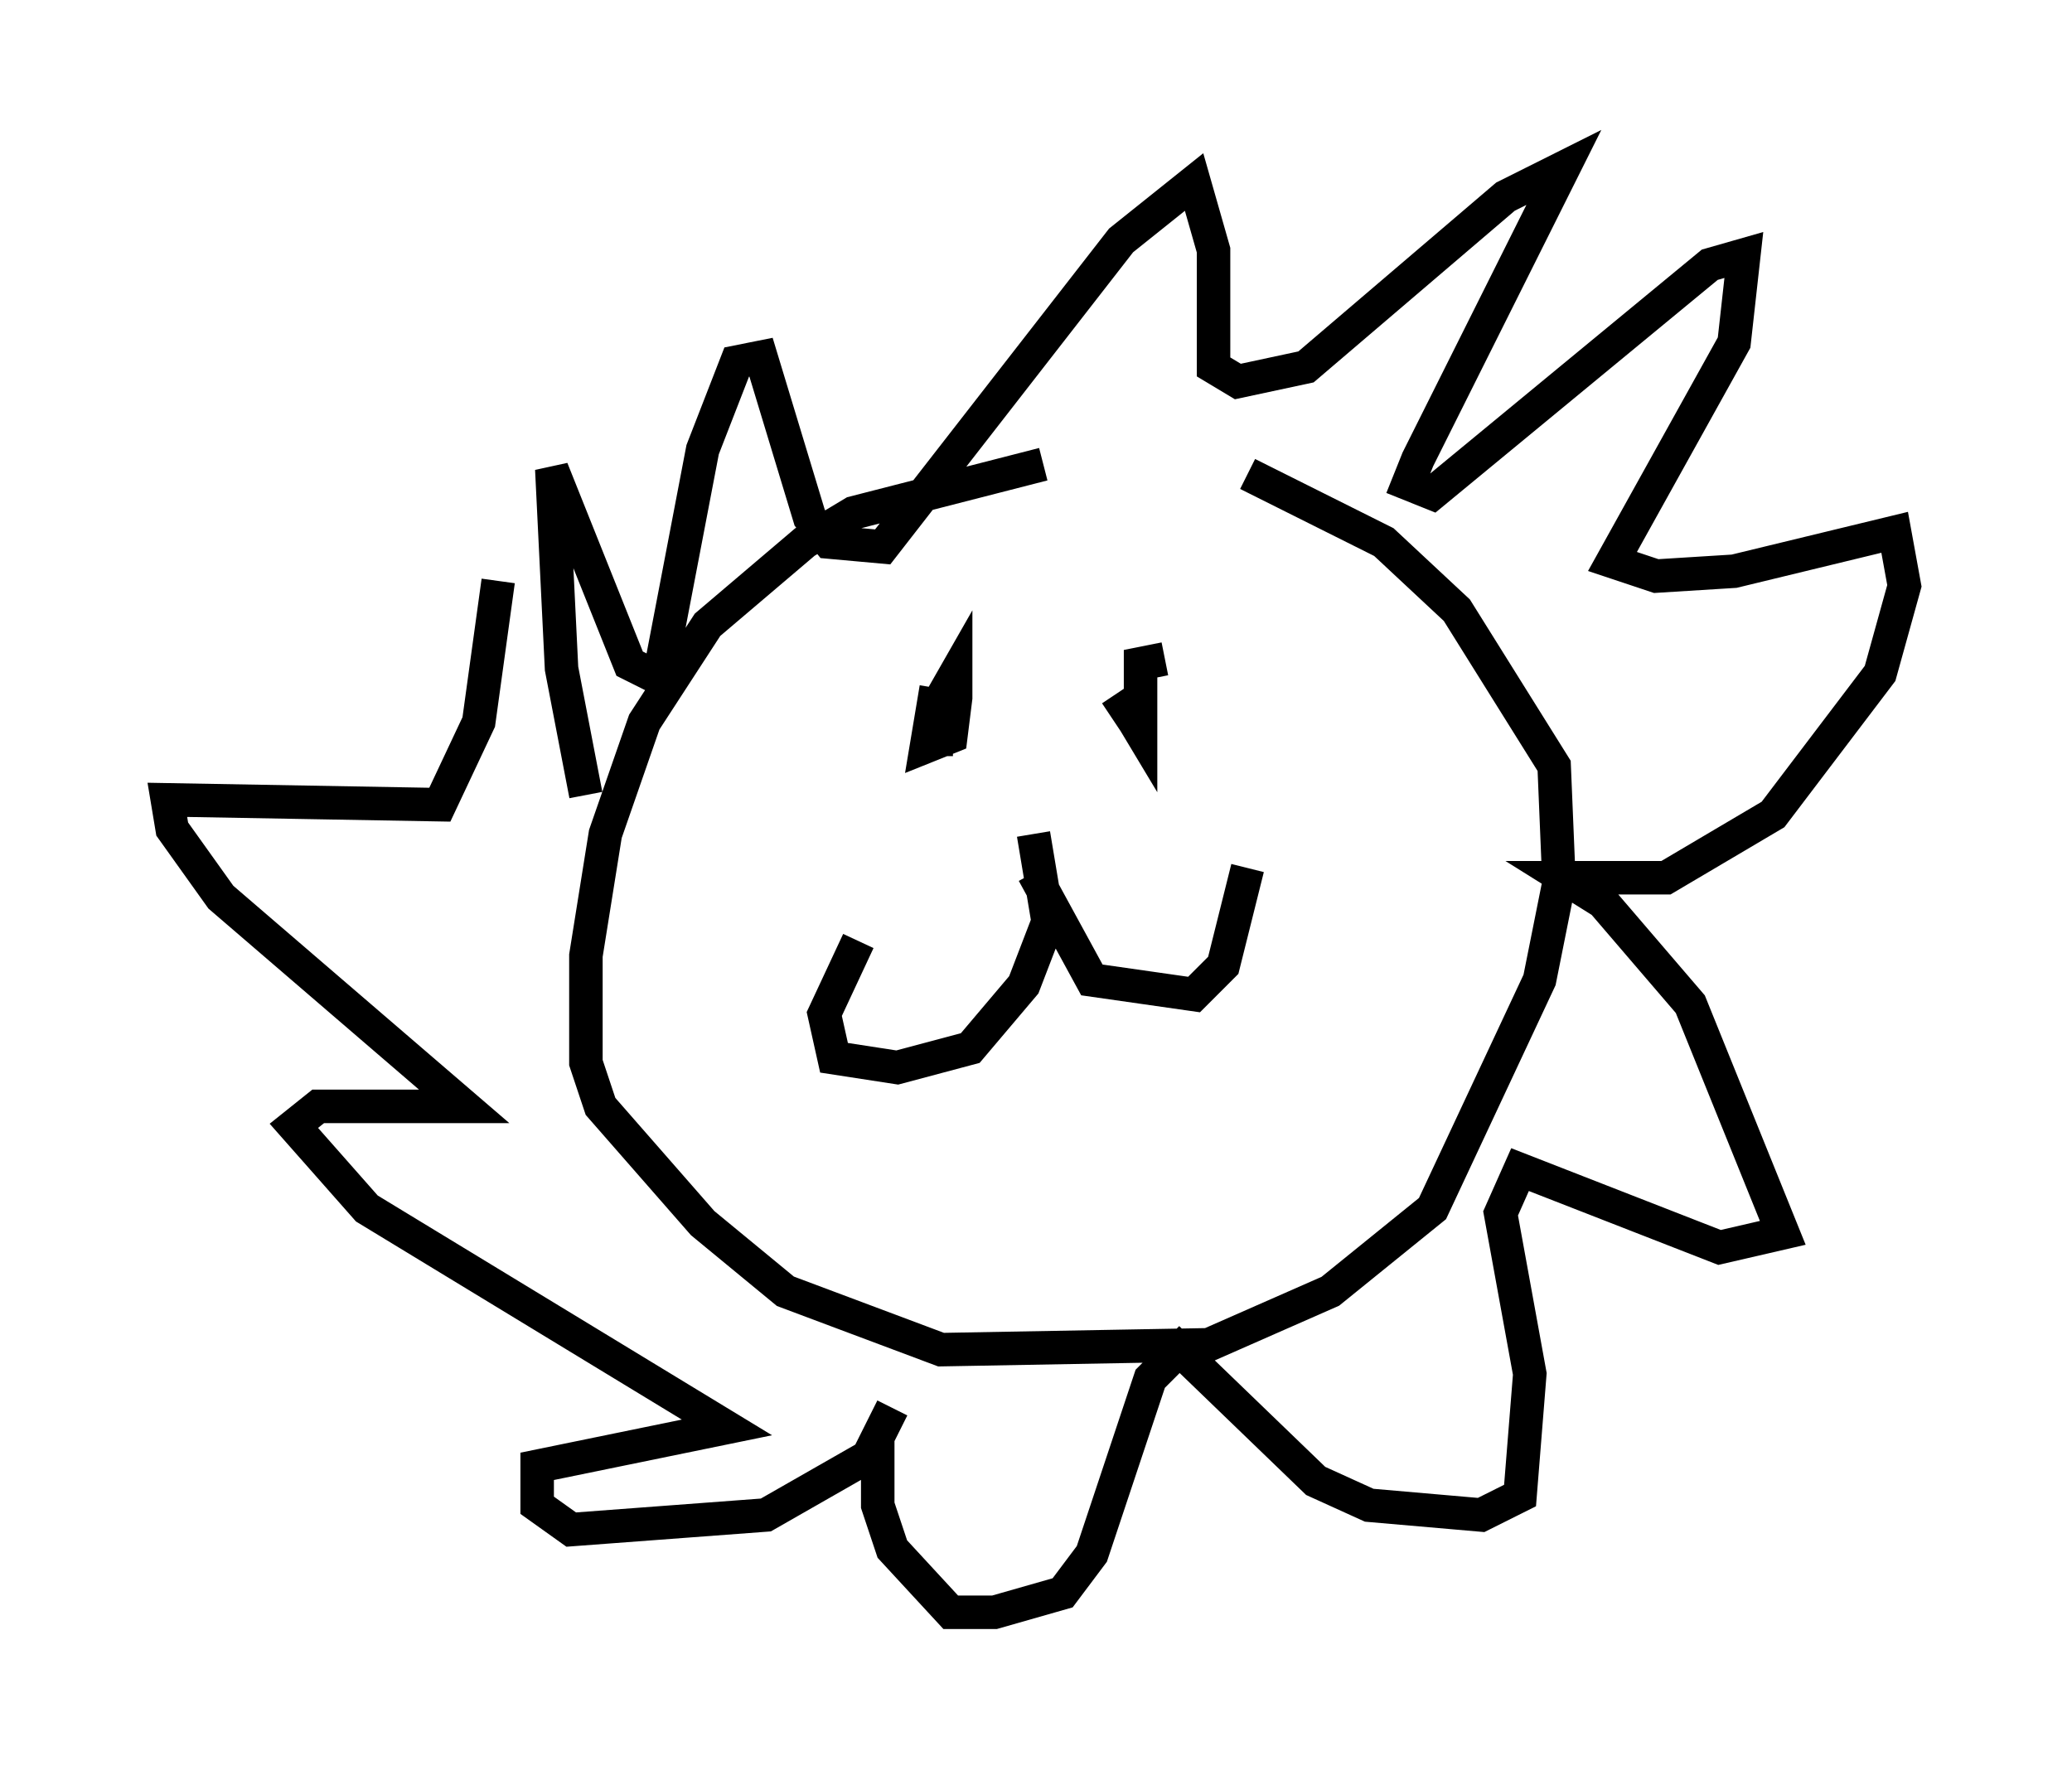 <?xml version="1.0" encoding="utf-8" ?>
<svg baseProfile="full" height="53.14" version="1.1" width="61.855" xmlns="http://www.w3.org/2000/svg" xmlns:ev="http://www.w3.org/2001/xml-events" xmlns:xlink="http://www.w3.org/1999/xlink"><defs /><rect fill="white" height="53.14" width="61.855" x="0" y="0" /><path d="M38.117, 13.86 m-6.972, 0.0 l-5.665, 1.453 -1.453, 0.872 l-2.905, 2.469 -1.888, 2.905 l-1.162, 3.341 -0.581, 3.631 l0.0, 3.196 0.436, 1.307 l3.05, 3.486 2.469, 2.034 l4.648, 1.743 7.989, -0.145 l3.631, -1.598 3.05, -2.469 l3.196, -6.827 0.581, -2.905 l-0.145, -3.486 -2.905, -4.648 l-2.179, -2.034 -4.067, -2.034 m-9.296, 6.391 l-0.291, 1.743 0.726, -0.291 l0.145, -1.162 0.0, -0.726 l-0.581, 1.017 0.0, 1.453 m6.827, -2.905 l-0.726, 0.145 0.0, 2.034 l-0.436, -0.726 -0.436, 0.291 m-2.324, 3.486 l0.436, 2.615 -0.726, 1.888 l-1.598, 1.888 -2.179, 0.581 l-1.888, -0.291 -0.291, -1.307 l1.017, -2.179 m5.229, -2.034 l1.743, 3.196 3.05, 0.436 l0.872, -0.872 0.726, -2.905 m-19.754, -2.179 l-0.726, -3.777 -0.291, -5.955 l2.324, 5.81 0.872, 0.436 l1.307, -6.827 1.017, -2.615 l0.726, -0.145 1.453, 4.793 l0.581, 0.726 1.598, 0.145 l7.117, -9.151 2.179, -1.743 l0.581, 2.034 0.0, 3.486 l0.726, 0.436 2.034, -0.436 l5.955, -5.084 1.743, -0.872 l-4.358, 8.715 -0.291, 0.726 l0.726, 0.291 8.279, -6.827 l1.017, -0.291 -0.291, 2.615 l-3.631, 6.536 1.307, 0.436 l2.324, -0.145 4.793, -1.162 l0.291, 1.598 -0.726, 2.615 l-3.196, 4.212 -3.196, 1.888 l-3.05, 0.0 1.162, 0.726 l2.615, 3.05 2.76, 6.827 l-1.888, 0.436 -5.955, -2.324 l-0.581, 1.307 0.872, 4.793 l-0.291, 3.631 -1.162, 0.581 l-3.341, -0.291 -1.598, -0.726 l-4.067, -3.922 -0.872, 0.872 l-1.743, 5.229 -0.872, 1.162 l-2.034, 0.581 -1.307, 0.0 l-1.743, -1.888 -0.436, -1.307 l0.0, -2.034 0.436, -0.872 l-0.726, 1.453 -3.05, 1.743 l-5.81, 0.436 -1.017, -0.726 l0.0, -1.162 5.665, -1.162 l-10.749, -6.536 -2.179, -2.469 l0.726, -0.581 4.358, 0.0 l-7.263, -6.246 -1.453, -2.034 l-0.145, -0.872 8.134, 0.145 l1.162, -2.469 0.581, -4.212 " fill="none" stroke="black" stroke-width="1" /></svg>